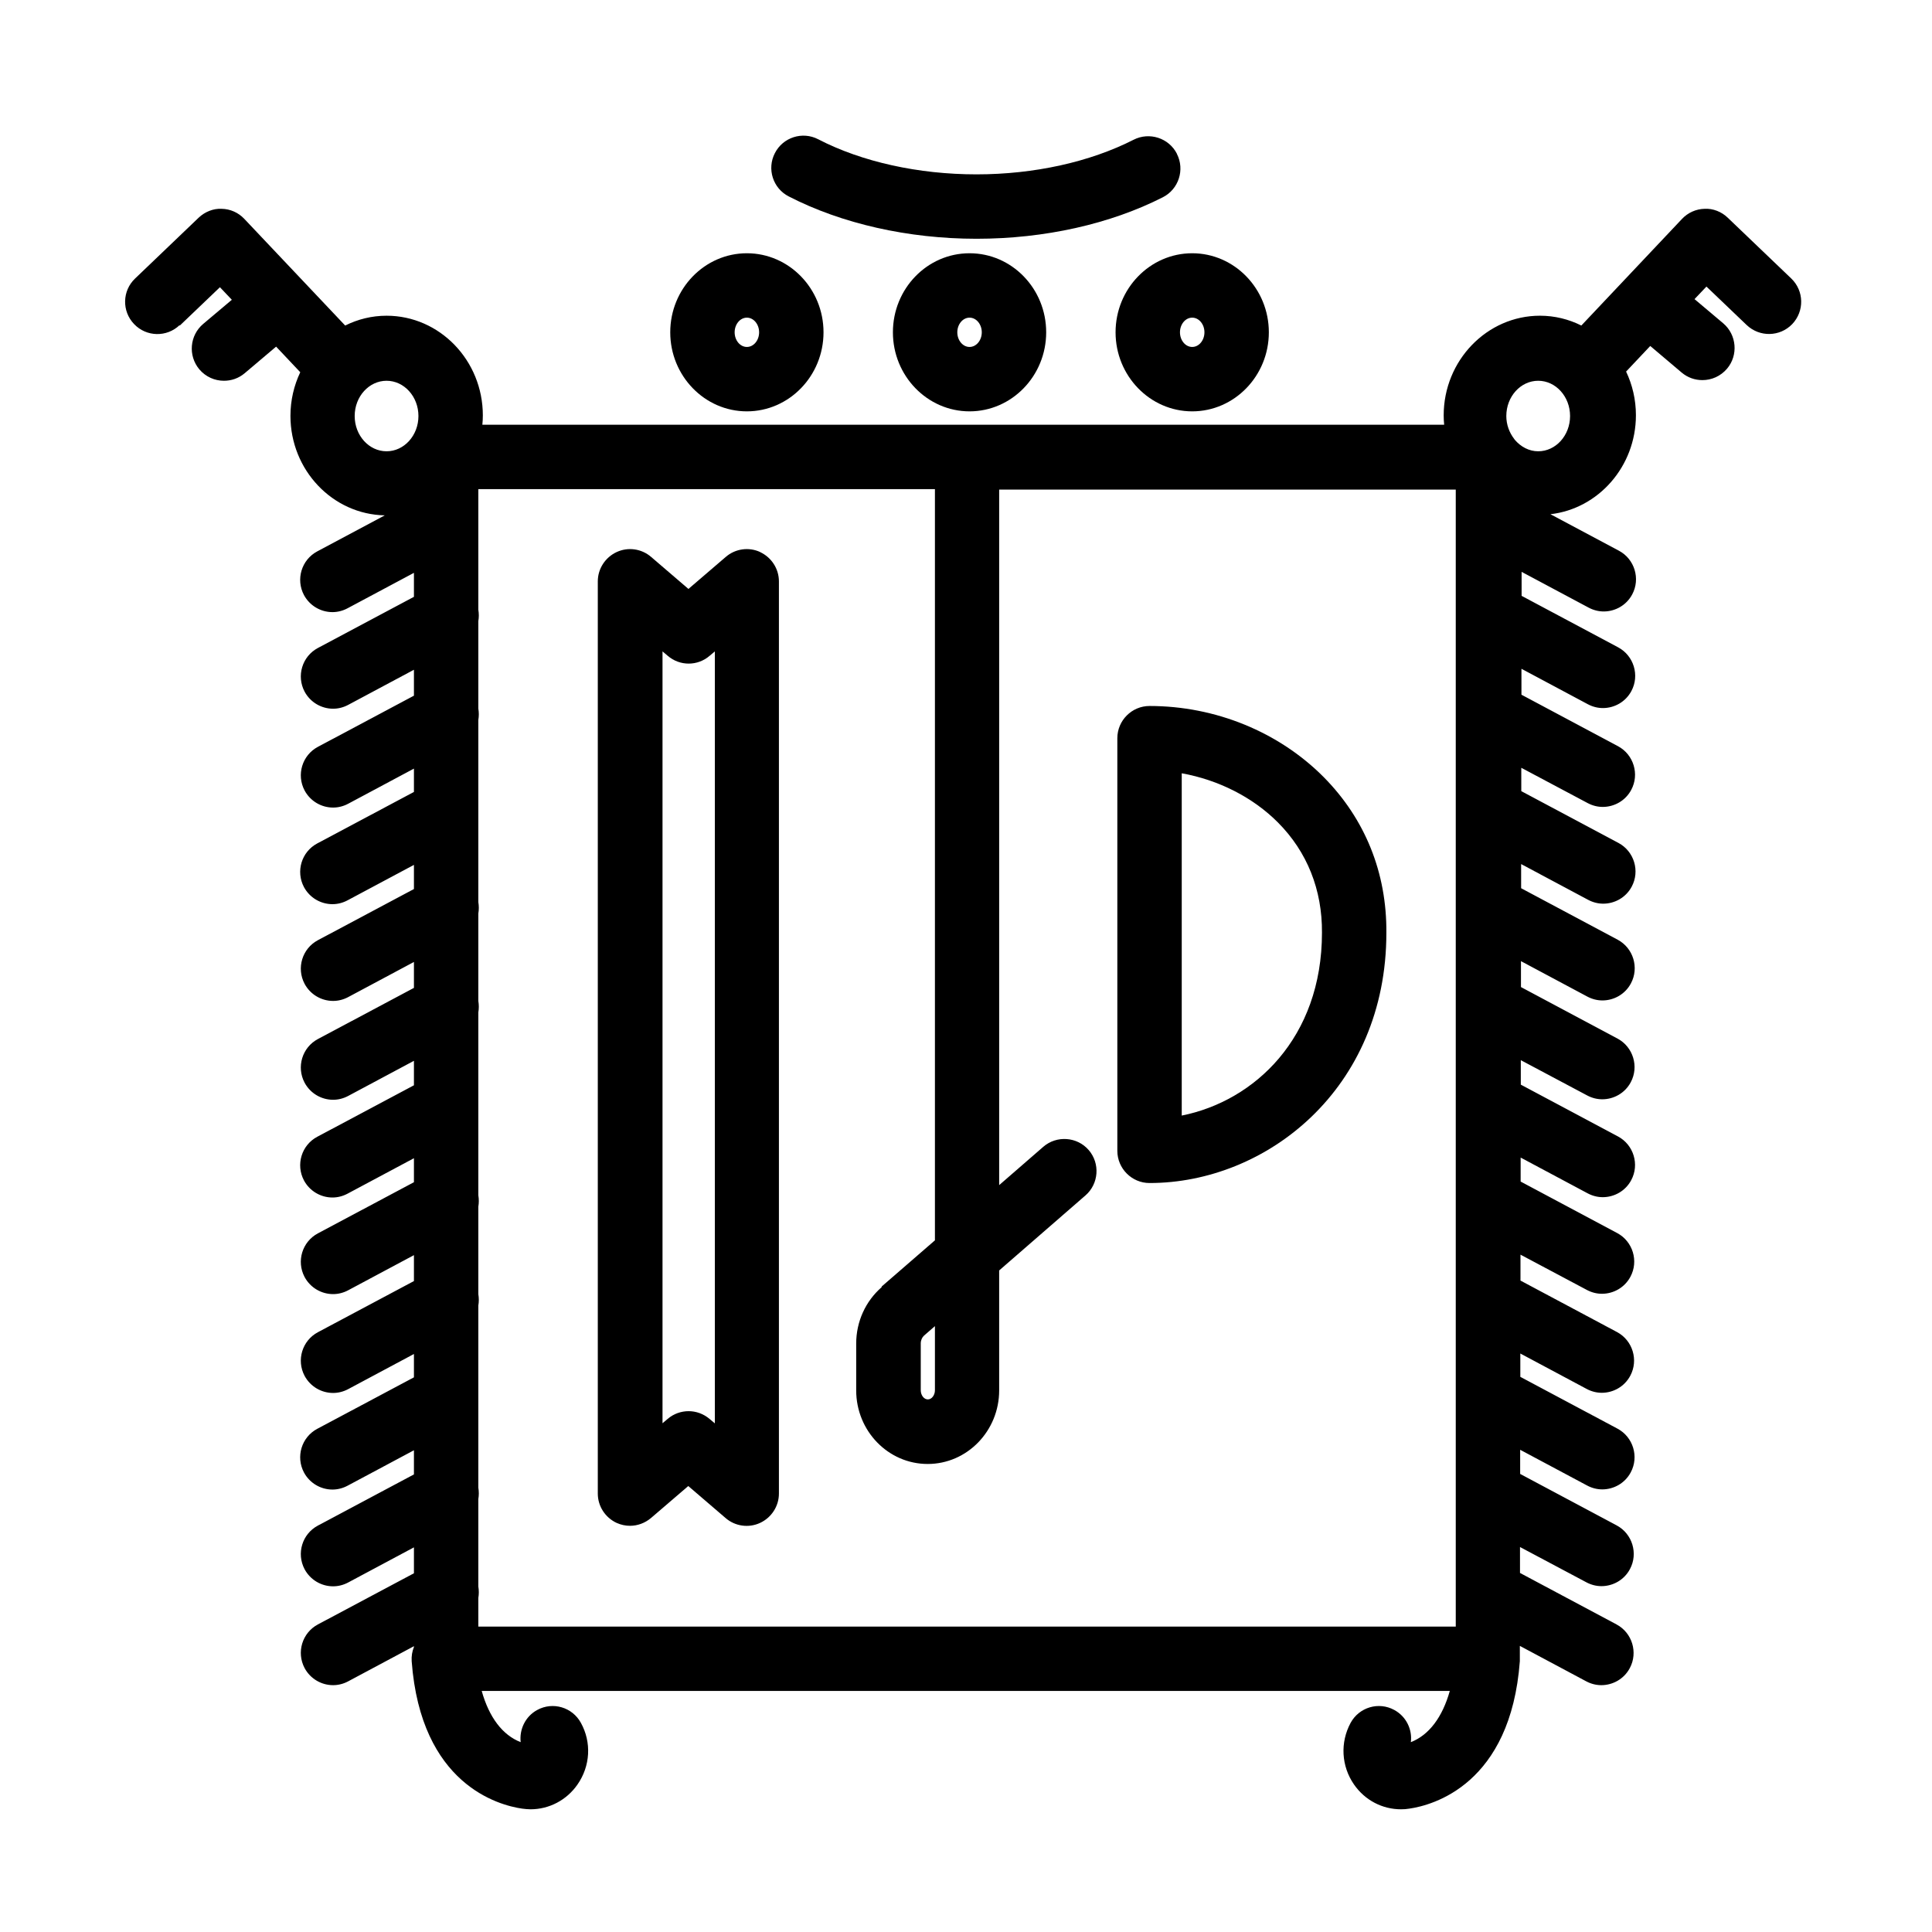 <?xml version="1.0" encoding="UTF-8"?>
<svg id="icons" xmlns="http://www.w3.org/2000/svg" viewBox="0 0 120 120">
  <path d="m47.22,34.29c-.71-.33-1.55-.21-2.14.3l-2.32,1.99-2.32-1.99c-.59-.51-1.43-.63-2.14-.3-.71.33-1.17,1.04-1.17,1.82v56.66c0,.78.46,1.49,1.17,1.82.27.12.55.18.83.18.47,0,.93-.17,1.3-.48l2.32-1.99,2.32,1.99c.59.51,1.43.63,2.14.3.71-.33,1.17-1.04,1.17-1.82v-56.66c0-.78-.46-1.49-1.17-1.82Zm-2.83,54.11l-.32-.27c-.38-.32-.84-.48-1.3-.48s-.93.16-1.3.48l-.32.27v-47.94l.32.27c.75.65,1.86.65,2.61,0l.32-.27v47.94Z"/>
  <path d="m71.4,73.48c7.23,0,14.71-5.82,14.71-15.54.03-3.73-1.32-7.07-3.89-9.67-2.79-2.81-6.73-4.42-10.82-4.42-1.1,0-2,.9-2,2v25.63c0,1.1.9,2,2,2Zm2-25.45c2.28.41,4.42,1.49,5.98,3.06,1.81,1.82,2.75,4.18,2.73,6.84,0,6.54-4.2,10.46-8.71,11.36v-21.25Z"/>
  <path d="m11.16,20.23l2.5-2.39.74.78-1.78,1.5c-.84.71-.95,1.97-.24,2.82.4.47.96.71,1.53.71.46,0,.91-.15,1.29-.47l1.95-1.65,1.5,1.59c-.39.82-.61,1.74-.61,2.71,0,3.37,2.62,6.12,5.86,6.18l-4.2,2.24c-.97.52-1.34,1.73-.82,2.71.36.67,1.05,1.06,1.77,1.06.32,0,.64-.08.94-.24l4.12-2.2v1.49l-5.97,3.18c-.97.52-1.34,1.73-.82,2.71.36.67,1.05,1.06,1.77,1.06.32,0,.64-.08.94-.24l4.08-2.18v1.61l-5.97,3.18c-.97.52-1.34,1.73-.82,2.71.36.67,1.05,1.06,1.77,1.06.32,0,.64-.08.94-.24l4.08-2.18v1.45l-6.01,3.2c-.97.52-1.34,1.73-.82,2.71.36.67,1.05,1.06,1.77,1.06.32,0,.64-.08.94-.24l4.12-2.2v1.5l-5.97,3.18c-.97.52-1.34,1.73-.82,2.71.36.67,1.05,1.06,1.77,1.06.32,0,.64-.08.94-.24l4.08-2.18v1.61l-5.97,3.18c-.97.52-1.34,1.73-.82,2.71.36.67,1.05,1.06,1.77,1.06.32,0,.64-.08.94-.24l4.08-2.18v1.52l-6.01,3.2c-.97.52-1.34,1.73-.82,2.71.36.67,1.05,1.06,1.77,1.06.32,0,.64-.08.94-.24l4.12-2.2v1.49l-5.97,3.18c-.97.52-1.34,1.73-.82,2.71.36.67,1.05,1.06,1.77,1.06.32,0,.64-.08.94-.24l4.08-2.18v1.61l-5.97,3.18c-.97.52-1.34,1.73-.82,2.71.36.67,1.05,1.06,1.77,1.06.32,0,.64-.08.94-.24l4.08-2.18v1.45l-6.01,3.2c-.97.52-1.34,1.73-.82,2.71.36.67,1.05,1.06,1.77,1.06.32,0,.64-.08.94-.24l4.12-2.2v1.5l-5.97,3.18c-.97.52-1.34,1.73-.82,2.71.36.67,1.05,1.06,1.77,1.06.32,0,.64-.08.94-.24l4.08-2.18v1.61l-5.97,3.18c-.97.52-1.34,1.73-.82,2.71.36.67,1.05,1.06,1.77,1.06.32,0,.64-.08.94-.24l4.08-2.18v.05c-.11.27-.16.57-.14.88.57,7.66,5.4,8.95,6.87,9.16.17.02.34.04.51.04,1.15,0,2.24-.56,2.92-1.54.8-1.15.88-2.62.21-3.83-.53-.97-1.74-1.33-2.71-.8-.74.4-1.12,1.21-1.03,2-1.13-.44-1.96-1.54-2.42-3.18h60.13c-.46,1.63-1.29,2.74-2.42,3.18.1-.79-.29-1.6-1.03-2-.97-.53-2.18-.17-2.71.8-.66,1.22-.58,2.69.21,3.83.68.98,1.76,1.54,2.92,1.54.17,0,.34-.01.51-.04,1.47-.21,6.3-1.51,6.87-9.16,0-.02,0-.05,0-.07,0-.03,0-.05,0-.08v-.8l4.12,2.2c.3.16.62.24.94.24.71,0,1.41-.38,1.77-1.06.52-.97.15-2.19-.82-2.71l-6-3.2v-1.61l4.12,2.19c.3.16.62.24.94.24.71,0,1.41-.38,1.77-1.06.52-.97.15-2.19-.82-2.71l-6-3.2v-1.5l4.16,2.22c.3.16.62.24.94.24.71,0,1.41-.38,1.77-1.06.52-.97.15-2.19-.82-2.71l-6.04-3.22v-1.45l4.12,2.2c.3.16.62.24.94.24.71,0,1.41-.38,1.77-1.06.52-.97.15-2.19-.82-2.71l-6-3.2v-1.61l4.12,2.19c.3.16.62.24.94.24.71,0,1.41-.38,1.77-1.06.52-.97.15-2.19-.82-2.71l-6-3.2v-1.49l4.16,2.22c.3.16.62.24.94.24.71,0,1.41-.38,1.77-1.06.52-.97.15-2.19-.82-2.71l-6.04-3.22v-1.52l4.12,2.19c.3.16.62.24.94.24.71,0,1.41-.38,1.77-1.06.52-.97.15-2.19-.82-2.71l-6-3.2v-1.61l4.12,2.2c.3.16.62.24.94.24.71,0,1.41-.38,1.77-1.06.52-.97.15-2.19-.82-2.71l-6-3.2v-1.5l4.16,2.22c.3.16.62.24.94.24.71,0,1.41-.38,1.77-1.06.52-.97.15-2.19-.82-2.71l-6.04-3.22v-1.45l4.12,2.19c.3.16.62.24.94.24.71,0,1.41-.38,1.77-1.06.52-.97.15-2.19-.82-2.71l-6-3.2v-1.61l4.12,2.2c.3.16.62.24.94.24.71,0,1.41-.38,1.77-1.06.52-.97.15-2.19-.82-2.71l-6-3.2v-1.49l4.16,2.22c.3.16.62.24.94.24.71,0,1.41-.38,1.77-1.06.52-.97.15-2.19-.82-2.71l-4.26-2.27c2.98-.34,5.31-2.97,5.31-6.15,0-.97-.22-1.89-.61-2.71l1.5-1.59,1.95,1.65c.38.32.83.47,1.29.47.57,0,1.13-.24,1.53-.71.71-.84.6-2.11-.24-2.82l-1.78-1.5.74-.78,2.5,2.39c.8.76,2.06.74,2.83-.06.76-.8.74-2.06-.06-2.83l-3.95-3.78c-.38-.37-.92-.58-1.43-.55-.53.01-1.04.24-1.4.62l-6.26,6.63c-.78-.39-1.65-.61-2.57-.61-3.29,0-5.98,2.78-5.98,6.19,0,.19.01.39.03.58H29.96c.02-.19.03-.38.03-.58,0-3.41-2.68-6.19-5.98-6.19-.92,0-1.79.22-2.57.61l-6.27-6.63c-.37-.39-.87-.61-1.4-.62-.52-.03-1.05.19-1.43.55l-3.95,3.78c-.8.76-.83,2.03-.06,2.83.76.8,2.03.83,2.83.06Zm43.6,59.72c-1,.87-1.58,2.14-1.58,3.5v2.91c0,2.52,1.99,4.57,4.44,4.57s4.44-2.05,4.44-4.57v-7.45l5.36-4.66c.83-.72.92-1.99.2-2.82-.72-.83-1.99-.92-2.82-.2l-2.74,2.38V30.41h28.36v7.66s0,0,0,0v6.14s0,0,0,0v12.01s0,0,0,0v6.14s0,0,0,0v12.07s0,0,0,0v6.14s0,0,0,0v12.01s0,0,0,0v6.14s0,0,0,0v2.31H29.71v-1.78c.04-.23.04-.47,0-.71v-5.43c.04-.23.04-.47,0-.71v-11.31c.04-.23.04-.47,0-.71v-5.43c.04-.23.04-.47,0-.71v-11.36c.04-.23.04-.47,0-.71v-5.43c.04-.23.04-.47,0-.71v-11.31c.04-.23.04-.47,0-.71v-5.43c.04-.23.04-.47,0-.71v-7.49h28.36v46.66l-3.31,2.87Zm3.31,2.42v3.98c0,.31-.2.57-.44.57s-.44-.26-.44-.57v-2.91c0-.19.08-.37.2-.48l.69-.6Zm37.47-58.72c1.09,0,1.98.98,1.98,2.19s-.89,2.19-1.98,2.19c-.57,0-1.08-.28-1.45-.71-.02-.03-.04-.05-.05-.07-.29-.38-.48-.87-.48-1.41,0-1.21.89-2.19,1.98-2.19Zm-69.55,2.19c0,1.21-.89,2.19-1.98,2.19s-1.98-.98-1.98-2.19.89-2.19,1.98-2.19,1.98.98,1.98,2.19Z"/>
  <path d="m73.1,9.55c-.5-.98-1.71-1.37-2.69-.87-2.71,1.38-6.17,2.15-9.76,2.15s-7.11-.77-9.83-2.18c-.98-.51-2.19-.12-2.69.86-.51.98-.12,2.19.86,2.69,3.28,1.69,7.42,2.63,11.66,2.63s8.32-.92,11.58-2.58c.98-.5,1.37-1.71.87-2.69Z"/>
  <path d="m55.46,20.64c0,2.71,2.14,4.91,4.76,4.91s4.76-2.2,4.76-4.91-2.13-4.91-4.76-4.91-4.76,2.2-4.76,4.91Zm5.52,0c0,.5-.34.91-.76.91s-.76-.41-.76-.91.34-.91.76-.91.76.41.76.91Z"/>
  <path d="m41.63,20.64c0,2.71,2.14,4.91,4.76,4.91s4.76-2.2,4.76-4.91-2.14-4.91-4.76-4.91-4.76,2.2-4.76,4.91Zm5.52,0c0,.5-.34.91-.76.91s-.76-.41-.76-.91.34-.91.76-.91.76.41.76.91Z"/>
  <path d="m74.05,25.55c2.62,0,4.76-2.2,4.76-4.91s-2.14-4.91-4.76-4.91-4.76,2.2-4.76,4.91,2.14,4.91,4.76,4.91Zm0-5.82c.42,0,.76.41.76.91s-.34.91-.76.91-.76-.41-.76-.91.34-.91.76-.91Z"/>
</svg>